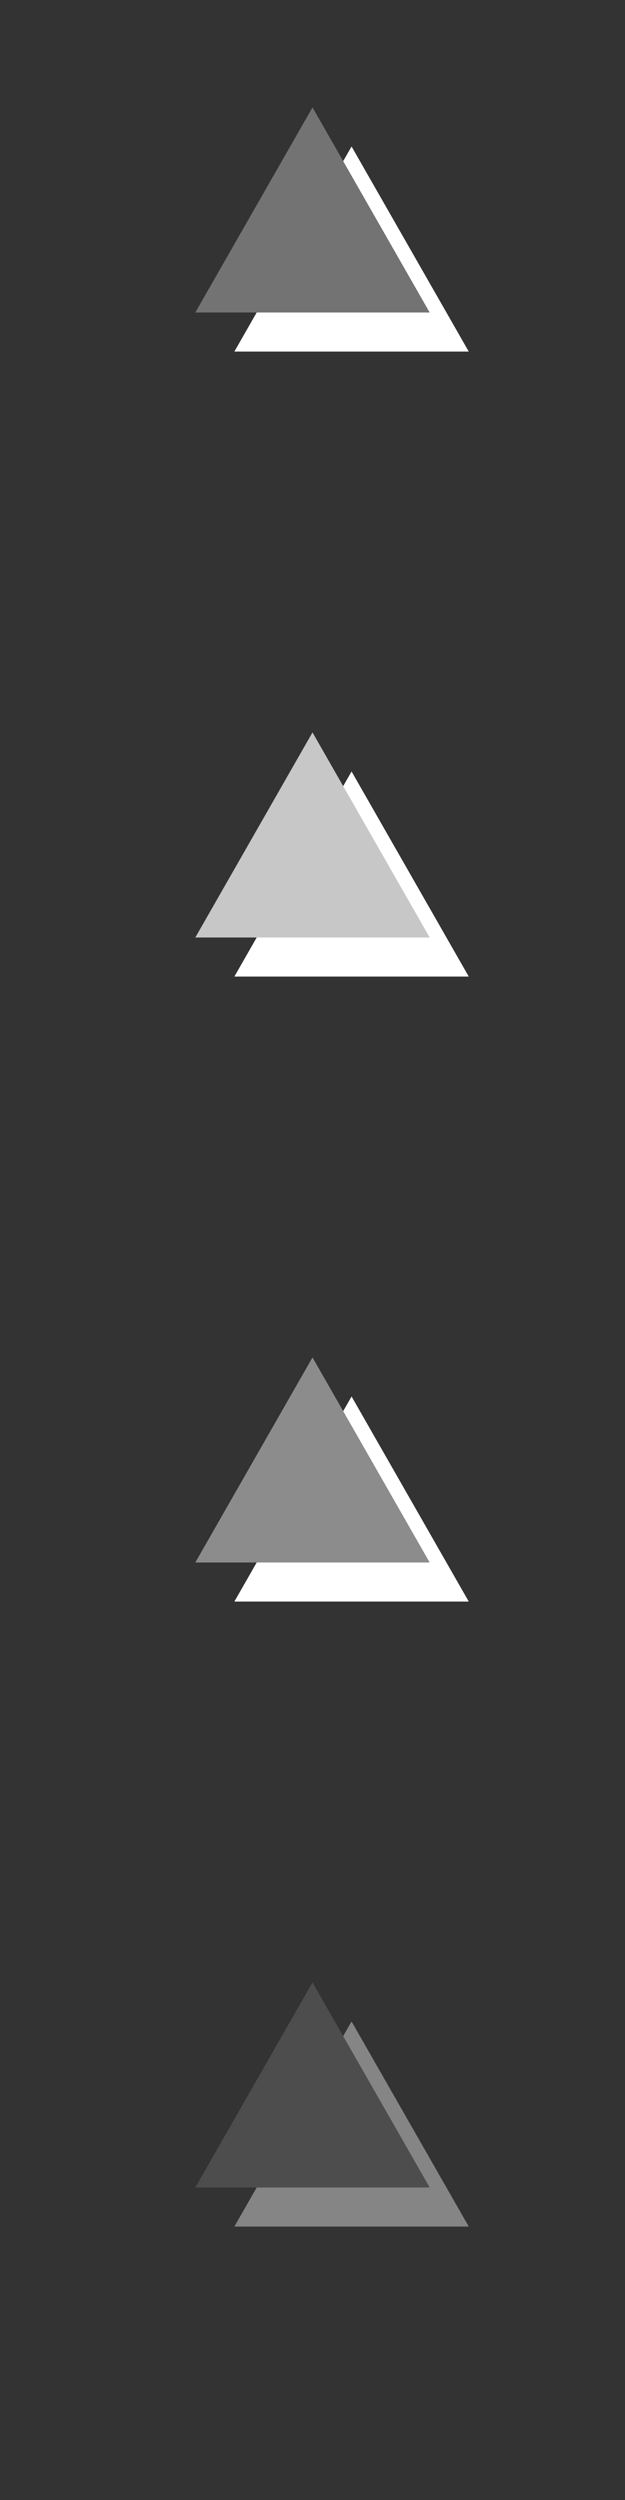 <?xml version="1.0" encoding="utf-8"?>
<!-- Generator: Adobe Illustrator 15.0.0, SVG Export Plug-In . SVG Version: 6.00 Build 0)  -->
<!DOCTYPE svg PUBLIC "-//W3C//DTD SVG 1.1//EN" "http://www.w3.org/Graphics/SVG/1.1/DTD/svg11.dtd">
<svg version="1.1" id="Calque_1" xmlns="http://www.w3.org/2000/svg" xmlns:xlink="http://www.w3.org/1999/xlink" x="0px" y="0px"
	 width="16px" height="64px" viewBox="0 0 16 64" enable-background="new 0 0 16 64" xml:space="preserve">
<rect x="0" y="0" width="16" height="64" fill="#333333" stroke="none"/>
<g>
	<polygon fill="#FFFFFF" points="12,9 6,9 9,3.75 	"/>
	<polygon fill="#737373" points="11,8 5,8 8,2.75 	"/>
</g>
<g>
	<polygon fill="#FFFFFF" points="12,25 6,25 9,19.75 	"/>
	<polygon fill="#C7C7C7" points="11,24 5,24 8,18.75 	"/>
</g>
<g>
	<polygon fill="#FFFFFF" points="12,41 6,41 9,35.75 	"/>
	<polygon fill="#8C8C8C" points="11,40 5,40 8,34.75 	"/>
</g>
<g opacity="0.4">
	<polygon fill="#FFFFFF" points="12,57 6,57 9,51.75 	"/>
	<polygon fill="#737373" points="11,56 5,56 8,50.75 	"/>
</g>
</svg>

